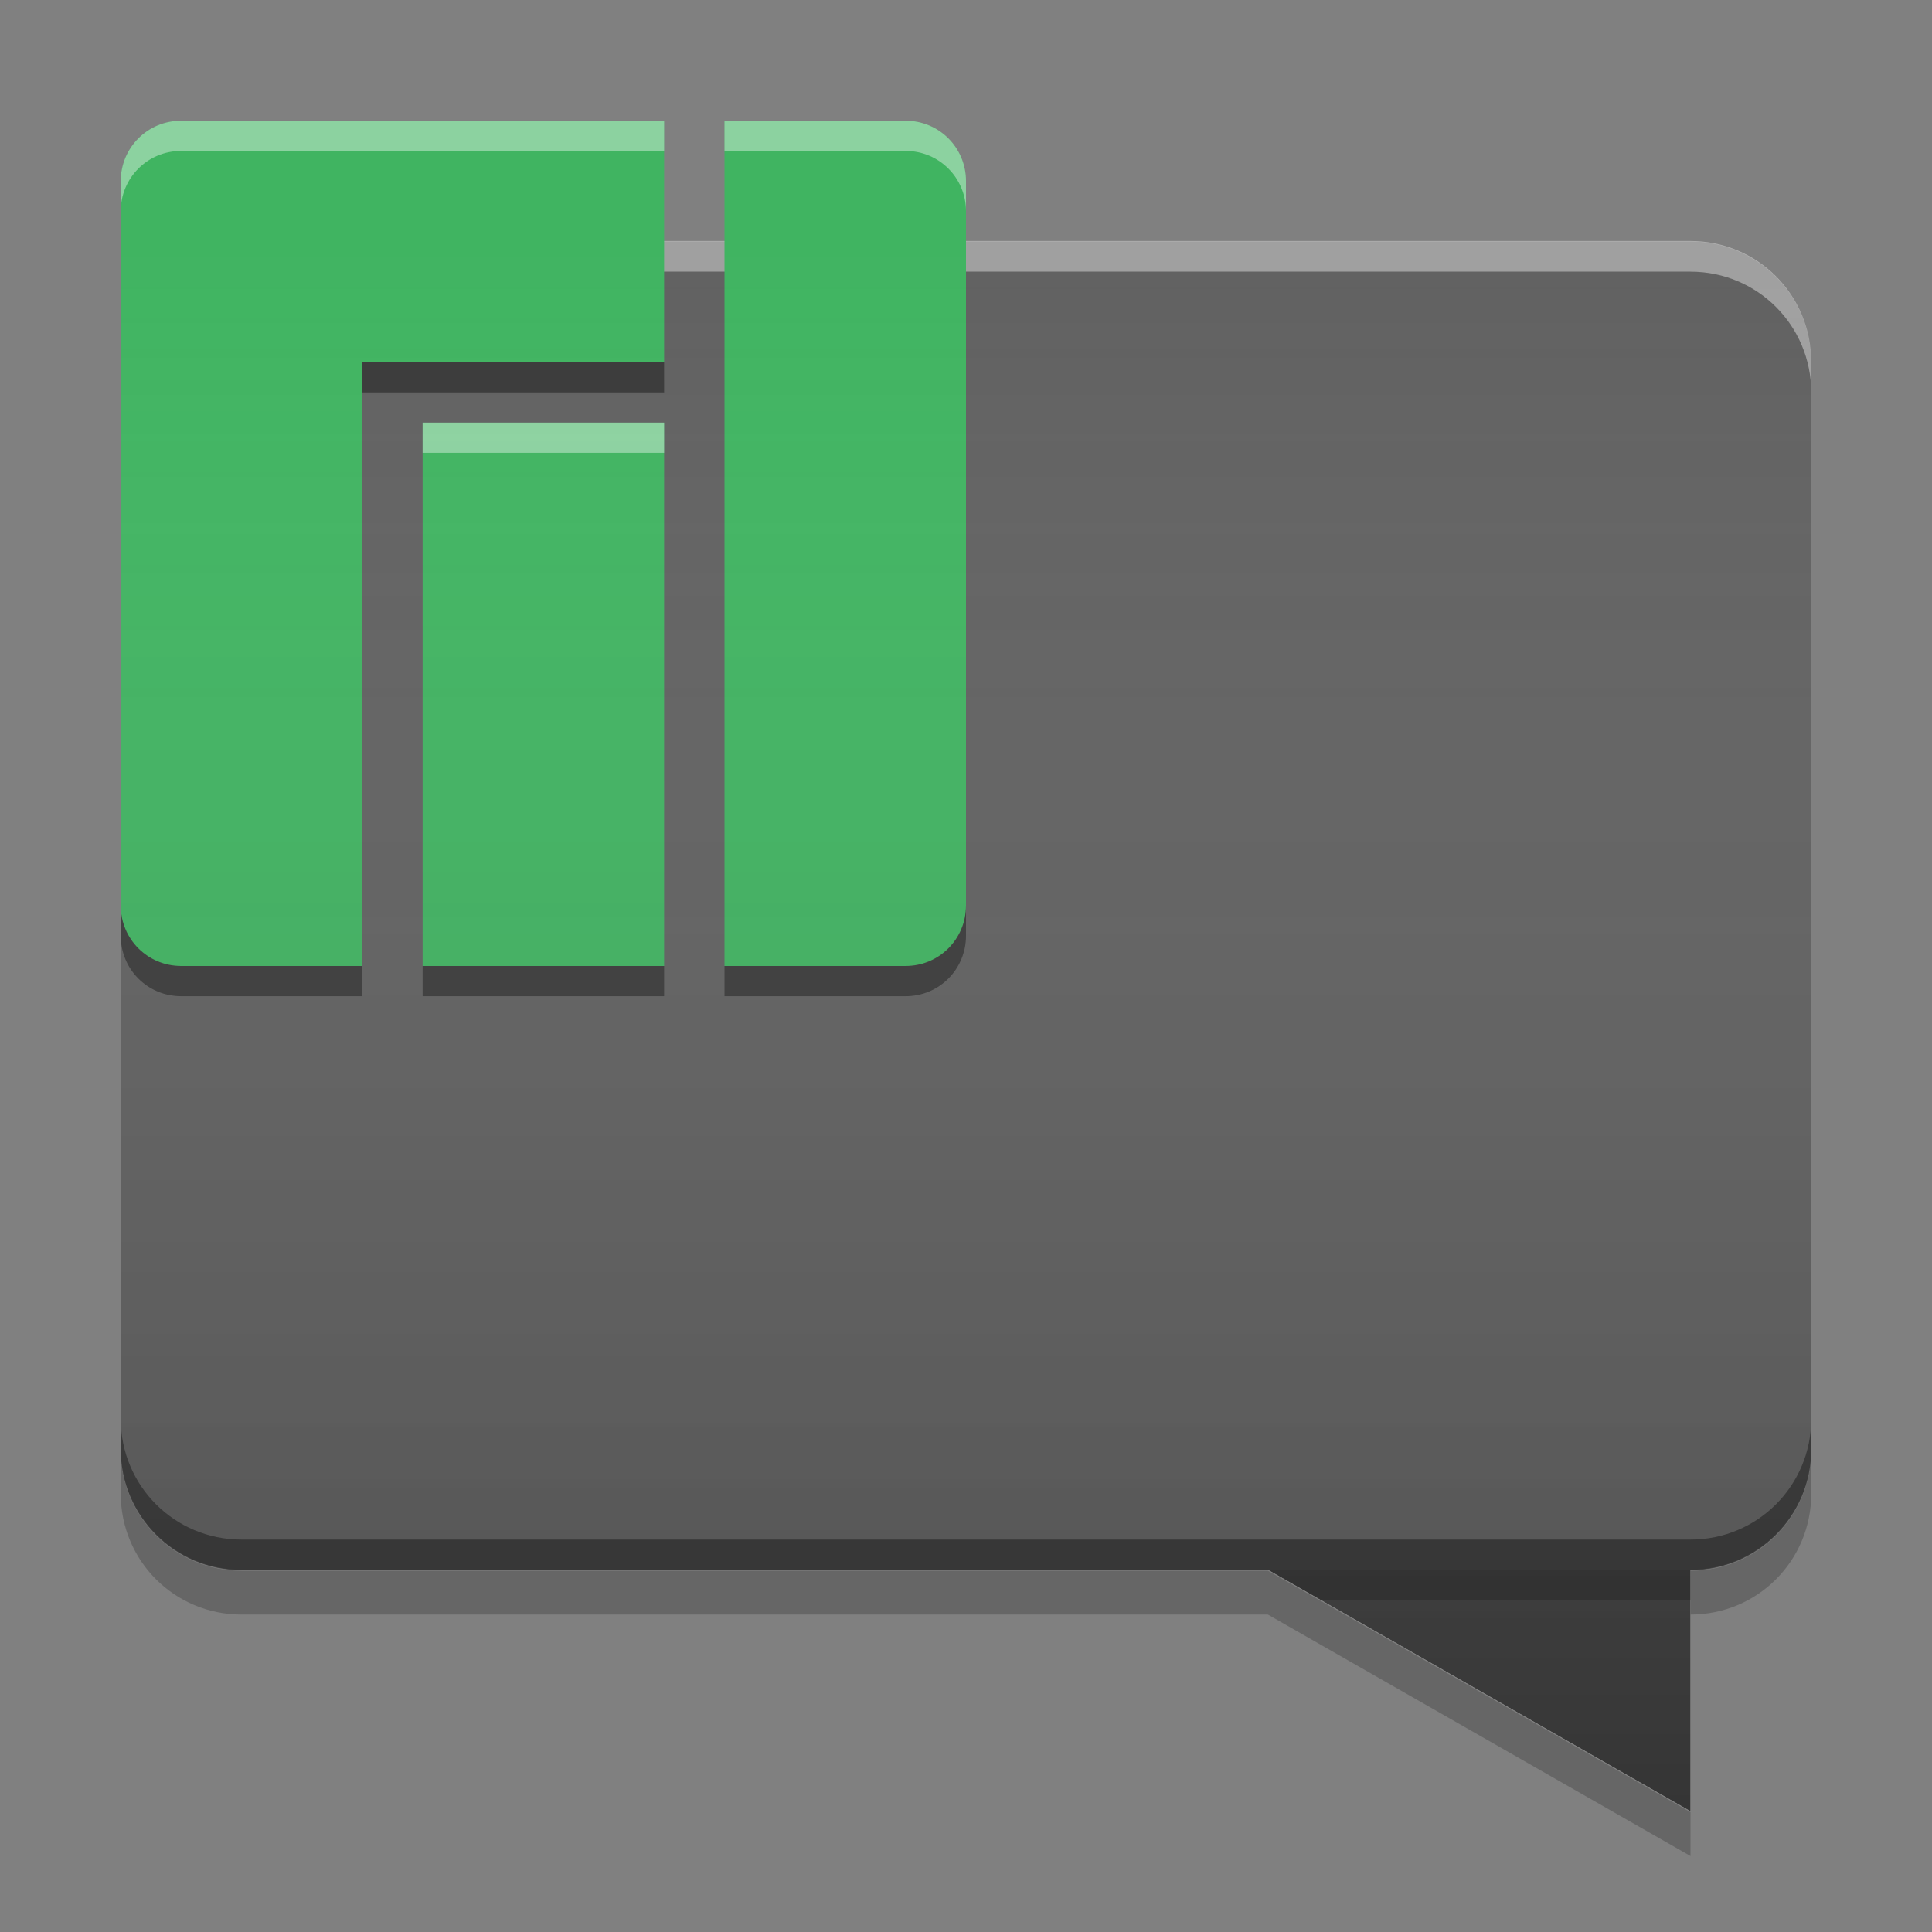 
<svg xmlns="http://www.w3.org/2000/svg" xmlns:xlink="http://www.w3.org/1999/xlink" width="32" height="32" viewBox="0 0 32 32" version="1.1">
<rect x="0" y="0" width="32" height="32" fill="#808080" stroke="none"/>
<defs>
<linearGradient id="linear0" gradientUnits="userSpaceOnUse" x1="30" y1="58" x2="30" y2="6" gradientTransform="matrix(0.5,0,0,0.5,0,1)">
<stop offset="0" style="stop-color:rgb(0%,0%,0%);stop-opacity:0.2;"/>
<stop offset="1" style="stop-color:rgb(100%,100%,100%);stop-opacity:0;"/>
</linearGradient>
</defs>
<g id="surface1">
<path style=" stroke:none;fill-rule:nonzero;fill:rgb(87.843%,87.843%,87.843%);fill-opacity:1;" d="M 28 26 L 28 30 L 21 26 Z M 28 26 "/>
<path style=" stroke:none;fill-rule:nonzero;fill:rgb(38.039%,38.039%,38.039%);fill-opacity:1;" d="M 28 4 L 4 4 C 2.895 4 2 4.895 2 6 L 2 24 C 2 25.105 2.895 26 4 26 L 28 26 C 29.105 26 30 25.105 30 24 L 30 6 C 30 4.895 29.105 4 28 4 Z M 28 4 "/>
<path style=" stroke:none;fill-rule:nonzero;fill:rgb(100%,100%,100%);fill-opacity:0.4;" d="M 28 3.992 C 29.109 3.992 30 4.883 30 5.992 L 30 6.5 C 30 5.391 29.109 4.5 28 4.5 L 4 4.5 C 2.891 4.5 2 5.391 2 6.5 L 2 5.992 C 2 4.883 2.891 3.992 4 3.992 Z M 28 3.992 "/>
<path style=" stroke:none;fill-rule:nonzero;fill:rgb(0%,0%,0%);fill-opacity:0.4;" d="M 28 26.008 C 29.109 26.008 30 25.117 30 24.008 L 30 23.5 C 30 24.609 29.109 25.5 28 25.5 L 4 25.5 C 2.891 25.5 2 24.609 2 23.5 L 2 24.008 C 2 25.117 2.891 26.008 4 26.008 Z M 28 26.008 "/>
<path style=" stroke:none;fill-rule:nonzero;fill:rgb(0%,0%,0%);fill-opacity:0.2;" d="M 30 24.016 L 30 24.742 C 30 25.852 29.109 26.742 28 26.742 L 28 26.016 C 29.109 26.016 30 25.125 30 24.016 Z M 2 24.016 C 2 25.125 2.891 26.016 4 26.016 L 21 26.016 L 28 30.016 L 28 30.742 L 21 26.742 L 4 26.742 C 2.891 26.742 2 25.852 2 24.742 Z M 2 24.016 "/>
<path style=" stroke:none;fill-rule:nonzero;fill:rgb(25.882%,25.882%,25.882%);fill-opacity:1;" d="M 28 26 L 28 30 L 21 26 Z M 28 26 "/>
<path style=" stroke:none;fill-rule:nonzero;fill:rgb(0%,0%,0%);fill-opacity:0.2;" d="M 28 26 L 28 26.508 L 21.891 26.508 L 21 26 Z M 28 26 "/>
<path style=" stroke:none;fill-rule:nonzero;fill:rgb(25.098%,70.588%,38.039%);fill-opacity:1;" d="M 3 2 C 2.445 2 2 2.445 2 3 L 2 15 C 2 15.555 2.445 16 3 16 L 6 16 L 6 6 L 11 6 L 11 2 Z M 12 2 L 12 16 L 15 16 C 15.555 16 16 15.555 16 15 L 16 3 C 16 2.445 15.555 2 15 2 Z M 7 7 L 7 16 L 11 16 L 11 7 Z M 7 7 "/>
<path style=" stroke:none;fill-rule:nonzero;fill:rgb(0%,0%,0%);fill-opacity:0.4;" d="M 6 6 L 6 6.5 L 11 6.5 L 11 6 Z M 2 15 L 2 15.5 C 2 16.055 2.445 16.5 3 16.5 L 6 16.5 L 6 16 L 3 16 C 2.445 16 2 15.555 2 15 Z M 16 15 C 16 15.555 15.555 16 15 16 L 12 16 L 12 16.5 L 15 16.5 C 15.555 16.5 16 16.055 16 15.5 Z M 7 16 L 7 16.5 L 11 16.5 L 11 16 Z M 7 16 "/>
<path style=" stroke:none;fill-rule:nonzero;fill:rgb(100%,100%,100%);fill-opacity:0.4;" d="M 3 2 C 2.445 2 2 2.445 2 3 L 2 3.5 C 2 2.945 2.445 2.5 3 2.5 L 11 2.5 L 11 2 Z M 12 2 L 12 2.5 L 15 2.5 C 15.555 2.5 16 2.945 16 3.5 L 16 3 C 16 2.445 15.555 2 15 2 Z M 7 7 L 7 7.5 L 11 7.5 L 11 7 Z M 7 7 "/>
<path style=" stroke:none;fill-rule:nonzero;fill:url(#linear0);" d="M 3 2 C 2.445 2 2 2.445 2 3 L 2 24 C 2 25.109 2.891 26 4 26 L 21 26 L 28 30 L 28 26 C 29.109 26 30 25.109 30 24 L 30 6 C 30 4.891 29.109 4 28 4 L 16 4 L 16 3 C 16 2.445 15.555 2 15 2 L 12 2 L 12 4 L 11 4 L 11 2 Z M 3 2 "/>
</g>
</svg>
